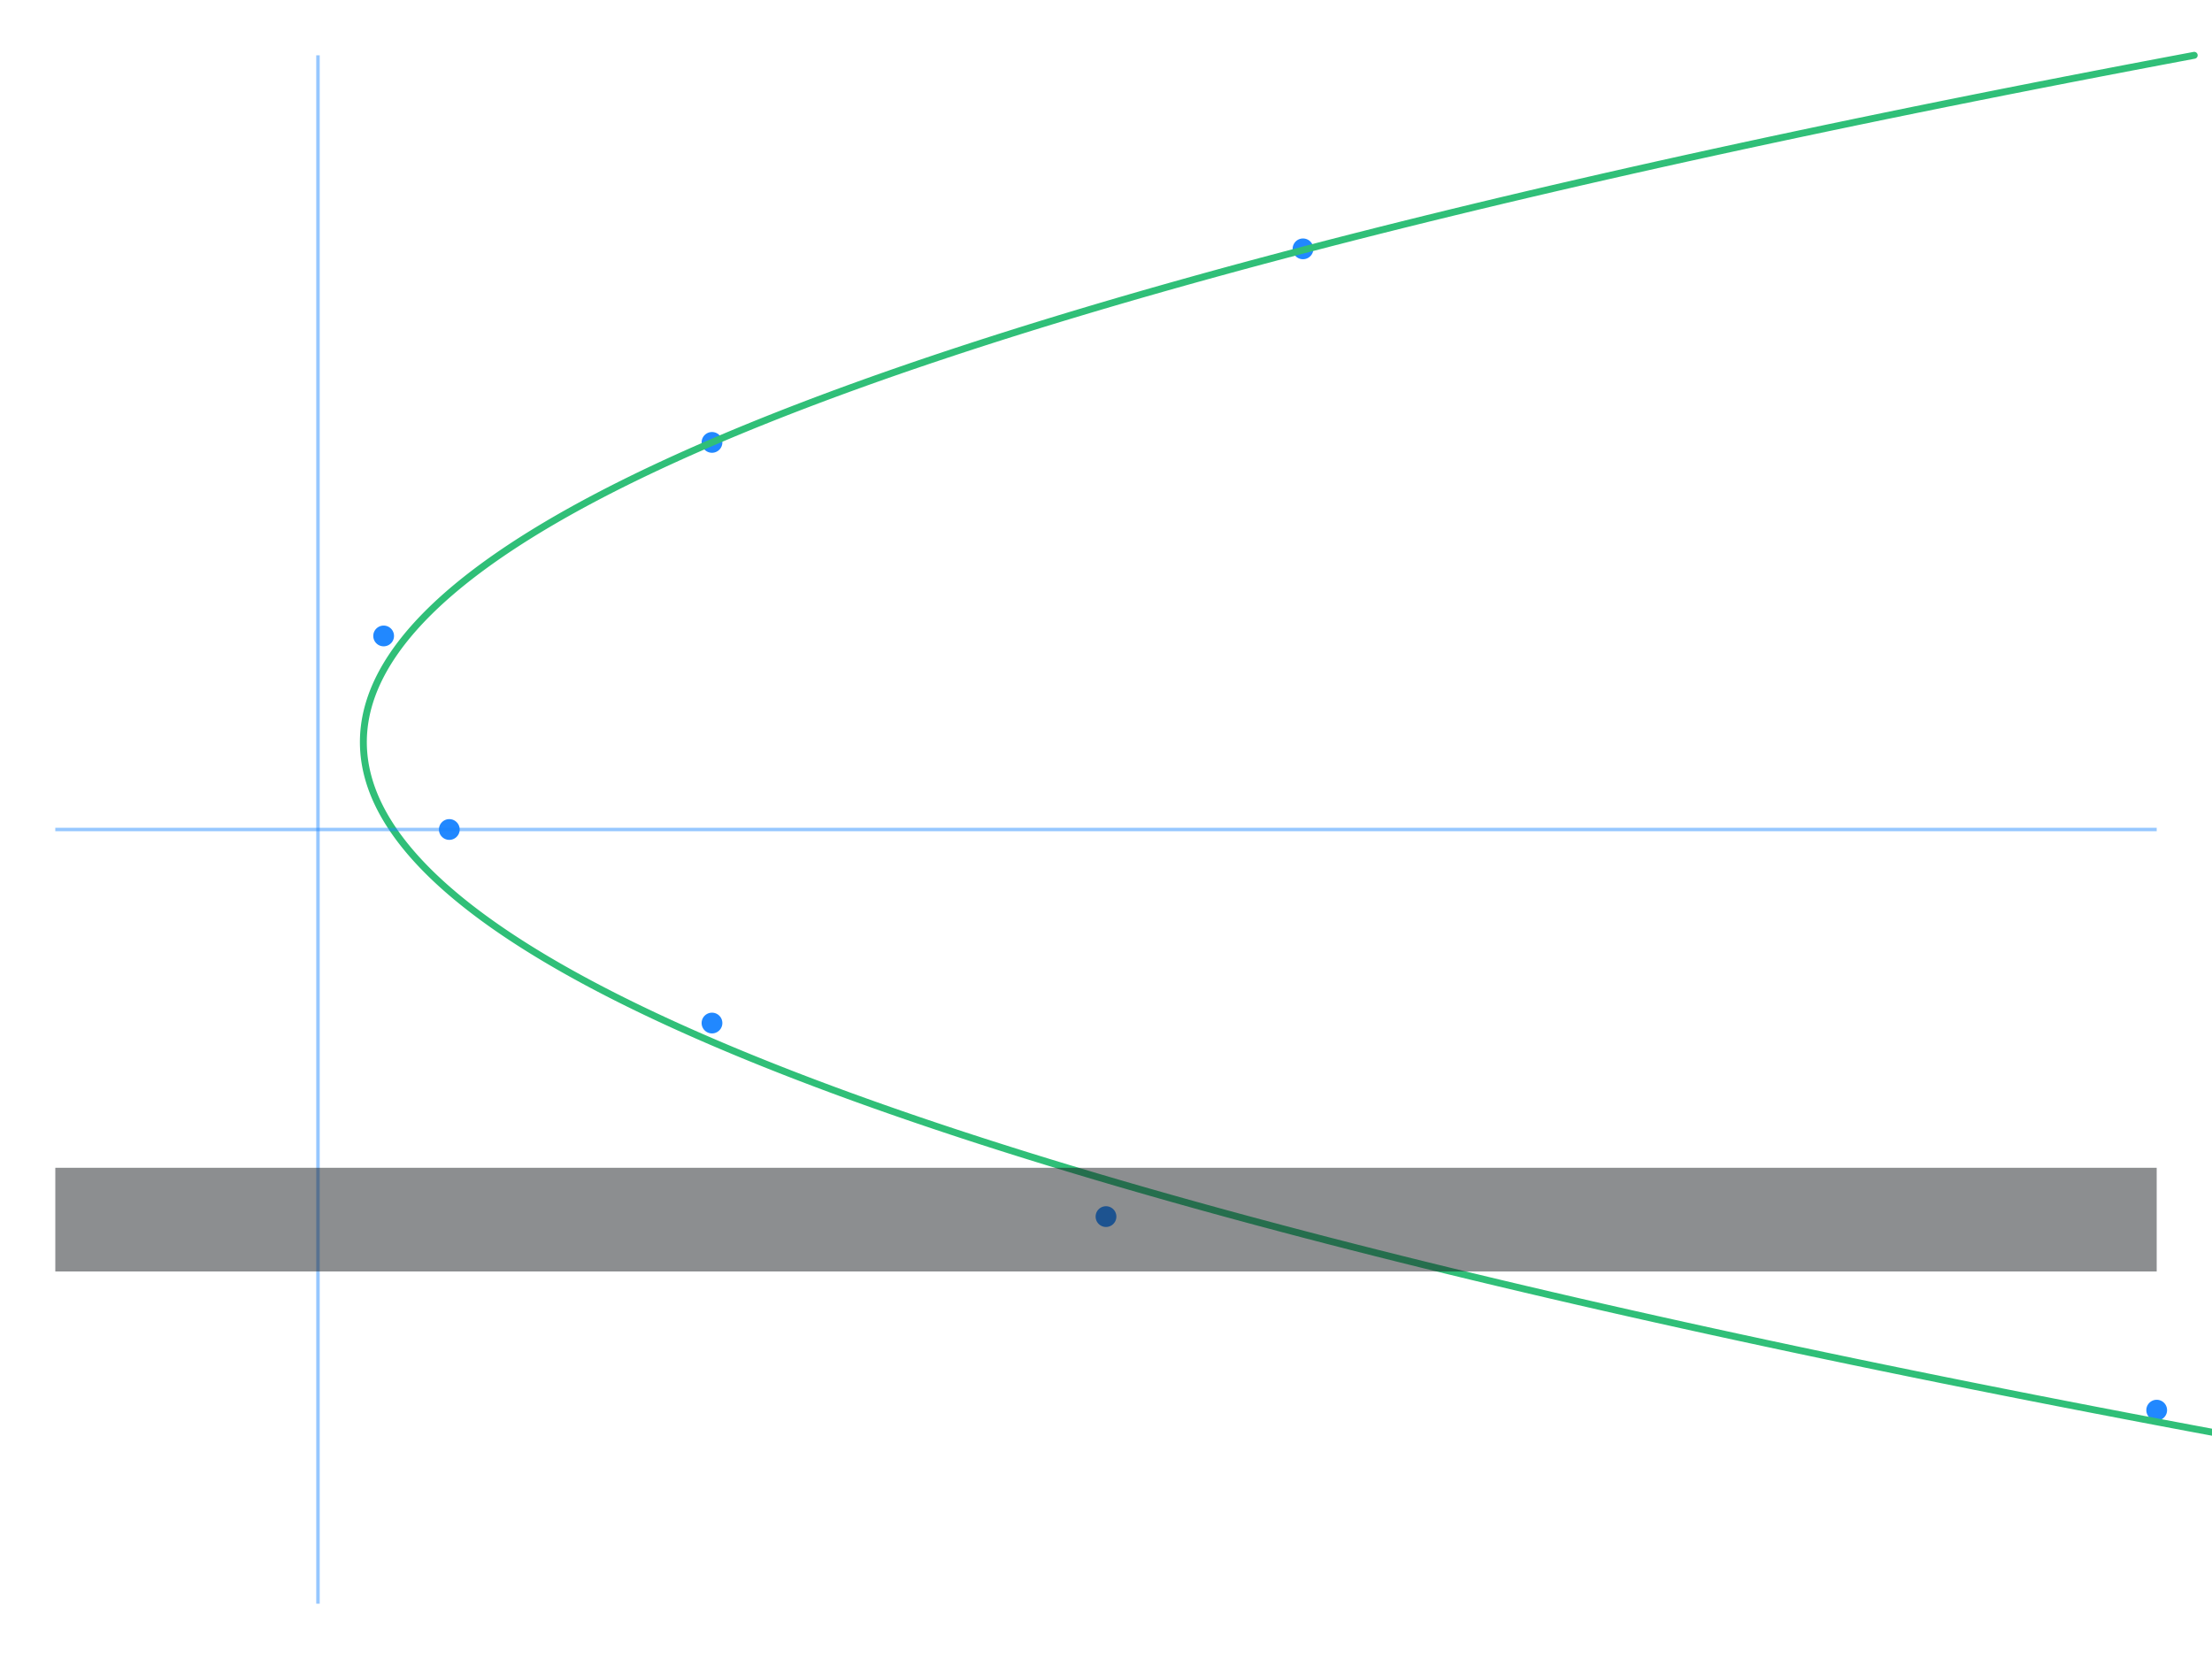 <svg
  xmlns="http://www.w3.org/2000/svg"
  width="640"
  height="480"
  style="background: transparent;"
  color-interpolation-filters="sRGB"
>
  <defs />
  <g id="g-svg-camera" transform="matrix(1,0,0,1,0,0)">
    <g id="g-root" fill="none" transform="matrix(1,0,0,1,0,0)">
      <g id="g-svg-1" fill="none" transform="matrix(1,0,0,1,0,0)" class="view">
        <g transform="matrix(1,0,0,1,0,0)">
          <path
            id="g-svg-2"
            fill="rgba(0,0,0,0)"
            class="area"
            d="M 0,0 l 640,0 l 0,480 l-640 0 z"
            width="640"
            height="480"
          />
        </g>
        <g transform="matrix(1,0,0,1,16,16)">
          <path
            id="g-svg-3"
            fill="rgba(0,0,0,0)"
            class="area"
            d="M 0,0 l 608,0 l 0,448 l-608 0 z"
            width="608"
            height="448"
          />
        </g>
        <g transform="matrix(1,0,0,1,16,16)">
          <path
            id="g-svg-4"
            fill="rgba(0,0,0,0)"
            class="area"
            d="M 0,0 l 608,0 l 0,448 l-608 0 z"
            width="608"
            height="448"
          />
        </g>
        <g transform="matrix(1,0,0,1,16,16)">
          <path
            id="g-svg-5"
            fill="rgba(0,0,0,0)"
            class="area"
            d="M 0,0 l 608,0 l 0,448 l-608 0 z"
            width="608"
            height="448"
          />
        </g>
        <g transform="matrix(1,0,0,1,16,16)">
          <path
            id="g-svg-6"
            fill="rgba(0,0,0,0)"
            class="plot"
            d="M 0,0 l 608,0 l 0,448 l-608 0 z"
            width="608"
            height="448"
          />
          <g
            id="g-svg-7"
            fill="none"
            transform="matrix(1,0,0,1,0,0)"
            class="main-layer"
          >
            <g transform="matrix(1,0,0,1,358,53)">
              <path
                id="g-svg-12"
                fill="rgba(23,131,255,1)"
                d="M 0,3 A 3 3 0 1 0 6 3 A 3 3 0 1 0 0 3 Z"
                r="3"
                fill-opacity="0.95"
                stroke-width="0"
                stroke="rgba(23,131,255,1)"
                class="element"
              />
            </g>
            <g transform="matrix(1,0,0,1,187,109)">
              <path
                id="g-svg-13"
                fill="rgba(23,131,255,1)"
                d="M 0,3 A 3 3 0 1 0 6 3 A 3 3 0 1 0 0 3 Z"
                r="3"
                fill-opacity="0.95"
                stroke-width="0"
                stroke="rgba(23,131,255,1)"
                class="element"
              />
            </g>
            <g transform="matrix(1,0,0,1,92,165)">
              <path
                id="g-svg-14"
                fill="rgba(23,131,255,1)"
                d="M 0,3 A 3 3 0 1 0 6 3 A 3 3 0 1 0 0 3 Z"
                r="3"
                fill-opacity="0.95"
                stroke-width="0"
                stroke="rgba(23,131,255,1)"
                class="element"
              />
            </g>
            <g transform="matrix(1,0,0,1,111,221)">
              <path
                id="g-svg-15"
                fill="rgba(23,131,255,1)"
                d="M 0,3 A 3 3 0 1 0 6 3 A 3 3 0 1 0 0 3 Z"
                r="3"
                fill-opacity="0.95"
                stroke-width="0"
                stroke="rgba(23,131,255,1)"
                class="element"
              />
            </g>
            <g transform="matrix(1,0,0,1,187,277)">
              <path
                id="g-svg-16"
                fill="rgba(23,131,255,1)"
                d="M 0,3 A 3 3 0 1 0 6 3 A 3 3 0 1 0 0 3 Z"
                r="3"
                fill-opacity="0.95"
                stroke-width="0"
                stroke="rgba(23,131,255,1)"
                class="element"
              />
            </g>
            <g transform="matrix(1,0,0,1,301,333)">
              <path
                id="g-svg-17"
                fill="rgba(23,131,255,1)"
                d="M 0,3 A 3 3 0 1 0 6 3 A 3 3 0 1 0 0 3 Z"
                r="3"
                fill-opacity="0.95"
                stroke-width="0"
                stroke="rgba(23,131,255,1)"
                class="element"
              />
            </g>
            <g transform="matrix(1,0,0,1,605,389)">
              <path
                id="g-svg-18"
                fill="rgba(23,131,255,1)"
                d="M 0,3 A 3 3 0 1 0 6 3 A 3 3 0 1 0 0 3 Z"
                r="3"
                fill-opacity="0.95"
                stroke-width="0"
                stroke="rgba(23,131,255,1)"
                class="element"
              />
            </g>
          </g>
          <g
            id="g-svg-8"
            fill="none"
            transform="matrix(1,0,0,1,0,0)"
            class="main-layer"
          >
            <g transform="matrix(1,0,0,1,89.134,0)">
              <path
                id="g-svg-19"
                fill="none"
                d="M 529.723,0 L 520.434,1.75 L 511.227,3.5 L 502.102,5.25 L 493.059,7 L 484.098,8.75 L 475.22,10.5 L 466.424,12.25 L 457.71,14 L 449.078,15.75 L 440.528,17.5 L 432.061,19.25 L 423.675,21 L 415.372,22.75 L 407.151,24.5 L 399.012,26.25 L 390.955,28 L 382.981,29.75 L 375.088,31.5 L 367.278,33.25 L 359.55,35 L 351.904,36.75 L 344.341,38.5 L 336.859,40.25 L 329.46,42 L 322.143,43.75 L 314.908,45.5 L 307.755,47.25 L 300.684,49 L 293.696,50.75 L 286.789,52.5 L 279.965,54.25 L 273.223,56 L 266.563,57.75 L 259.986,59.5 L 256.728,60.375 L 253.49,61.25 L 250.273,62.125 L 247.077,63 L 243.901,63.875 L 240.746,64.75 L 237.611,65.625 L 234.497,66.5 L 231.403,67.375 L 228.33,68.25 L 225.277,69.125 L 222.245,70 L 219.234,70.875 L 216.243,71.75 L 213.273,72.625 L 210.323,73.5 L 207.393,74.375 L 204.485,75.25 L 201.596,76.125 L 198.729,77 L 195.882,77.875 L 193.055,78.75 L 190.249,79.625 L 187.463,80.5 L 184.698,81.375 L 181.954,82.25 L 179.23,83.125 L 176.527,84 L 173.844,84.875 L 171.182,85.75 L 168.54,86.625 L 165.919,87.5 L 163.318,88.375 L 160.738,89.25 L 158.178,90.125 L 155.639,91 L 153.121,91.875 L 150.623,92.75 L 148.146,93.625 L 145.689,94.5 L 143.253,95.375 L 140.837,96.25 L 138.442,97.125 L 136.067,98 L 133.713,98.875 L 131.379,99.75 L 129.066,100.625 L 126.774,101.5 L 124.502,102.375 L 123.373,102.813 L 122.25,103.25 L 121.132,103.688 L 120.019,104.125 L 118.912,104.563 L 117.809,105 L 116.712,105.438 L 115.619,105.875 L 114.532,106.313 L 113.45,106.75 L 112.373,107.188 L 111.301,107.625 L 110.235,108.063 L 109.173,108.5 L 108.117,108.938 L 107.066,109.375 L 106.019,109.813 L 104.979,110.25 L 103.943,110.688 L 102.912,111.125 L 101.886,111.563 L 100.866,112 L 99.851,112.438 L 98.841,112.875 L 97.836,113.313 L 96.836,113.75 L 95.841,114.188 L 94.851,114.625 L 93.867,115.063 L 92.887,115.5 L 91.913,115.938 L 90.944,116.375 L 89.98,116.813 L 89.021,117.25 L 88.068,117.688 L 87.119,118.125 L 86.176,118.563 L 85.238,119 L 84.305,119.438 L 83.377,119.875 L 82.454,120.313 L 81.536,120.75 L 80.623,121.188 L 79.716,121.625 L 78.814,122.063 L 77.917,122.5 L 77.024,122.938 L 76.138,123.375 L 75.256,123.813 L 74.379,124.25 L 73.508,124.688 L 72.641,125.125 L 71.78,125.563 L 70.924,126 L 70.073,126.438 L 69.227,126.875 L 68.387,127.313 L 67.551,127.75 L 66.721,128.188 L 65.895,128.625 L 65.075,129.063 L 64.26,129.5 L 63.45,129.938 L 62.646,130.375 L 61.846,130.813 L 61.052,131.25 L 60.262,131.688 L 59.478,132.125 L 58.699,132.563 L 58.311,132.781 L 57.925,133 L 57.54,133.219 L 57.156,133.438 L 56.774,133.656 L 56.393,133.875 L 56.013,134.094 L 55.634,134.313 L 55.257,134.531 L 54.881,134.75 L 54.506,134.969 L 54.133,135.188 L 53.76,135.406 L 53.39,135.625 L 53.02,135.844 L 52.652,136.063 L 52.285,136.281 L 51.919,136.5 L 51.554,136.719 L 51.191,136.938 L 50.829,137.156 L 50.468,137.375 L 50.109,137.594 L 49.751,137.813 L 49.394,138.031 L 49.039,138.25 L 48.685,138.469 L 48.332,138.688 L 47.98,138.906 L 47.63,139.125 L 47.281,139.344 L 46.933,139.563 L 46.586,139.781 L 46.241,140 L 45.897,140.219 L 45.554,140.438 L 45.213,140.656 L 44.873,140.875 L 44.534,141.094 L 44.197,141.313 L 43.86,141.531 L 43.525,141.75 L 43.192,141.969 L 42.859,142.188 L 42.528,142.406 L 42.198,142.625 L 41.87,142.844 L 41.543,143.063 L 41.217,143.281 L 40.892,143.5 L 40.569,143.719 L 40.246,143.938 L 39.926,144.156 L 39.606,144.375 L 39.288,144.594 L 38.971,144.813 L 38.655,145.031 L 38.341,145.25 L 38.028,145.469 L 37.716,145.688 L 37.405,145.906 L 37.096,146.125 L 36.788,146.344 L 36.481,146.563 L 36.176,146.781 L 35.872,147 L 35.569,147.219 L 35.267,147.438 L 34.967,147.656 L 34.668,147.875 L 34.37,148.094 L 34.074,148.313 L 33.779,148.531 L 33.485,148.75 L 33.192,148.969 L 32.901,149.188 L 32.611,149.406 L 32.322,149.625 L 32.035,149.844 L 31.748,150.063 L 31.463,150.281 L 31.18,150.5 L 30.898,150.719 L 30.617,150.938 L 30.337,151.156 L 30.058,151.375 L 29.781,151.594 L 29.505,151.813 L 29.231,152.031 L 28.957,152.25 L 28.685,152.469 L 28.415,152.688 L 28.145,152.906 L 27.877,153.125 L 27.61,153.344 L 27.344,153.563 L 27.08,153.781 L 26.817,154 L 26.555,154.219 L 26.295,154.438 L 26.035,154.656 L 25.777,154.875 L 25.521,155.094 L 25.266,155.313 L 25.011,155.531 L 24.885,155.641 L 24.759,155.75 L 24.633,155.859 L 24.507,155.969 L 24.382,156.078 L 24.257,156.188 L 24.132,156.297 L 24.008,156.406 L 23.884,156.516 L 23.76,156.625 L 23.637,156.734 L 23.514,156.844 L 23.391,156.953 L 23.269,157.063 L 23.147,157.172 L 23.025,157.281 L 22.904,157.391 L 22.783,157.5 L 22.662,157.609 L 22.541,157.719 L 22.421,157.828 L 22.301,157.938 L 22.182,158.047 L 22.063,158.156 L 21.944,158.266 L 21.825,158.375 L 21.707,158.484 L 21.589,158.594 L 21.472,158.703 L 21.354,158.813 L 21.238,158.922 L 21.121,159.031 L 21.005,159.141 L 20.889,159.25 L 20.773,159.359 L 20.658,159.469 L 20.543,159.578 L 20.428,159.688 L 20.314,159.797 L 20.2,159.906 L 20.086,160.016 L 19.973,160.125 L 19.859,160.234 L 19.747,160.344 L 19.634,160.453 L 19.522,160.563 L 19.41,160.672 L 19.299,160.781 L 19.188,160.891 L 19.077,161 L 18.966,161.109 L 18.856,161.219 L 18.746,161.328 L 18.637,161.438 L 18.528,161.547 L 18.419,161.656 L 18.31,161.766 L 18.202,161.875 L 18.094,161.984 L 17.986,162.094 L 17.879,162.203 L 17.772,162.313 L 17.665,162.422 L 17.559,162.531 L 17.453,162.641 L 17.347,162.75 L 17.242,162.859 L 17.137,162.969 L 17.032,163.078 L 16.928,163.188 L 16.824,163.297 L 16.72,163.406 L 16.617,163.516 L 16.513,163.625 L 16.411,163.734 L 16.308,163.844 L 16.206,163.953 L 16.104,164.063 L 16.003,164.172 L 15.901,164.281 L 15.801,164.391 L 15.7,164.5 L 15.6,164.609 L 15.5,164.719 L 15.4,164.828 L 15.301,164.938 L 15.202,165.047 L 15.103,165.156 L 15.005,165.266 L 14.907,165.375 L 14.809,165.484 L 14.712,165.594 L 14.615,165.703 L 14.518,165.813 L 14.422,165.922 L 14.326,166.031 L 14.23,166.141 L 14.135,166.25 L 14.04,166.359 L 13.945,166.469 L 13.85,166.578 L 13.756,166.688 L 13.662,166.797 L 13.569,166.906 L 13.476,167.016 L 13.383,167.125 L 13.29,167.234 L 13.198,167.344 L 13.106,167.453 L 13.015,167.563 L 12.924,167.672 L 12.833,167.781 L 12.742,167.891 L 12.652,168 L 12.562,168.109 L 12.472,168.219 L 12.383,168.328 L 12.294,168.438 L 12.205,168.547 L 12.117,168.656 L 12.029,168.766 L 11.941,168.875 L 11.854,168.984 L 11.767,169.094 L 11.68,169.203 L 11.593,169.313 L 11.507,169.422 L 11.421,169.531 L 11.336,169.641 L 11.251,169.75 L 11.166,169.859 L 11.082,169.969 L 10.997,170.078 L 10.913,170.188 L 10.83,170.297 L 10.747,170.406 L 10.664,170.516 L 10.581,170.625 L 10.499,170.734 L 10.417,170.844 L 10.335,170.953 L 10.254,171.063 L 10.173,171.172 L 10.092,171.281 L 10.012,171.391 L 9.932,171.5 L 9.852,171.609 L 9.773,171.719 L 9.694,171.828 L 9.615,171.938 L 9.537,172.047 L 9.459,172.156 L 9.381,172.266 L 9.304,172.375 L 9.226,172.484 L 9.15,172.594 L 9.073,172.703 L 8.997,172.813 L 8.921,172.922 L 8.846,173.031 L 8.77,173.141 L 8.696,173.25 L 8.621,173.359 L 8.547,173.469 L 8.473,173.578 L 8.399,173.688 L 8.326,173.797 L 8.253,173.906 L 8.217,173.961 L 8.18,174.016 L 8.144,174.07 L 8.108,174.125 L 8.072,174.18 L 8.036,174.234 L 8,174.289 L 7.964,174.344 L 7.929,174.398 L 7.893,174.453 L 7.858,174.508 L 7.822,174.563 L 7.787,174.617 L 7.751,174.672 L 7.716,174.727 L 7.681,174.781 L 7.646,174.836 L 7.611,174.891 L 7.576,174.945 L 7.541,175 L 7.506,175.055 L 7.472,175.109 L 7.437,175.164 L 7.403,175.219 L 7.368,175.273 L 7.334,175.328 L 7.3,175.383 L 7.265,175.438 L 7.231,175.492 L 7.197,175.547 L 7.163,175.602 L 7.13,175.656 L 7.096,175.711 L 7.062,175.766 L 7.028,175.82 L 6.995,175.875 L 6.961,175.93 L 6.928,175.984 L 6.895,176.039 L 6.861,176.094 L 6.828,176.148 L 6.795,176.203 L 6.762,176.258 L 6.729,176.313 L 6.697,176.367 L 6.664,176.422 L 6.631,176.477 L 6.599,176.531 L 6.566,176.586 L 6.534,176.641 L 6.501,176.695 L 6.469,176.75 L 6.437,176.805 L 6.405,176.859 L 6.373,176.914 L 6.341,176.969 L 6.309,177.023 L 6.277,177.078 L 6.245,177.133 L 6.214,177.188 L 6.182,177.242 L 6.151,177.297 L 6.119,177.352 L 6.088,177.406 L 6.057,177.461 L 6.026,177.516 L 5.995,177.57 L 5.964,177.625 L 5.933,177.68 L 5.902,177.734 L 5.871,177.789 L 5.841,177.844 L 5.81,177.898 L 5.78,177.953 L 5.749,178.008 L 5.719,178.063 L 5.689,178.117 L 5.658,178.172 L 5.628,178.227 L 5.598,178.281 L 5.568,178.336 L 5.538,178.391 L 5.509,178.445 L 5.479,178.5 L 5.449,178.555 L 5.42,178.609 L 5.39,178.664 L 5.361,178.719 L 5.332,178.773 L 5.303,178.828 L 5.273,178.883 L 5.244,178.938 L 5.215,178.992 L 5.186,179.047 L 5.158,179.102 L 5.129,179.156 L 5.1,179.211 L 5.072,179.266 L 5.043,179.32 L 5.015,179.375 L 4.986,179.43 L 4.958,179.484 L 4.93,179.539 L 4.902,179.594 L 4.874,179.648 L 4.846,179.703 L 4.818,179.758 L 4.79,179.813 L 4.763,179.867 L 4.735,179.922 L 4.708,179.977 L 4.68,180.031 L 4.653,180.086 L 4.625,180.141 L 4.598,180.195 L 4.571,180.25 L 4.544,180.305 L 4.517,180.359 L 4.49,180.414 L 4.463,180.469 L 4.437,180.523 L 4.41,180.578 L 4.384,180.633 L 4.357,180.688 L 4.331,180.742 L 4.304,180.797 L 4.278,180.852 L 4.252,180.906 L 4.226,180.961 L 4.2,181.016 L 4.174,181.07 L 4.148,181.125 L 4.122,181.18 L 4.097,181.234 L 4.071,181.289 L 4.045,181.344 L 4.02,181.398 L 3.995,181.453 L 3.969,181.508 L 3.944,181.563 L 3.919,181.617 L 3.894,181.672 L 3.869,181.727 L 3.844,181.781 L 3.819,181.836 L 3.795,181.891 L 3.77,181.945 L 3.745,182 L 3.721,182.055 L 3.697,182.109 L 3.672,182.164 L 3.648,182.219 L 3.624,182.273 L 3.6,182.328 L 3.576,182.383 L 3.552,182.438 L 3.528,182.492 L 3.504,182.547 L 3.481,182.602 L 3.457,182.656 L 3.434,182.711 L 3.41,182.766 L 3.387,182.82 L 3.363,182.875 L 3.34,182.93 L 3.317,182.984 L 3.294,183.039 L 3.271,183.094 L 3.248,183.148 L 3.225,183.203 L 3.203,183.258 L 3.18,183.313 L 3.158,183.367 L 3.135,183.422 L 3.113,183.477 L 3.09,183.531 L 3.068,183.586 L 3.046,183.641 L 3.024,183.695 L 3.002,183.75 L 2.98,183.805 L 2.958,183.859 L 2.936,183.914 L 2.915,183.969 L 2.893,184.023 L 2.872,184.078 L 2.85,184.133 L 2.829,184.188 L 2.808,184.242 L 2.786,184.297 L 2.765,184.352 L 2.744,184.406 L 2.723,184.461 L 2.703,184.516 L 2.682,184.57 L 2.661,184.625 L 2.64,184.68 L 2.62,184.734 L 2.599,184.789 L 2.579,184.844 L 2.559,184.898 L 2.538,184.953 L 2.518,185.008 L 2.498,185.063 L 2.478,185.117 L 2.458,185.172 L 2.439,185.227 L 2.419,185.281 L 2.399,185.336 L 2.38,185.391 L 2.36,185.445 L 2.341,185.5 L 2.321,185.555 L 2.302,185.609 L 2.283,185.664 L 2.264,185.719 L 2.245,185.773 L 2.226,185.828 L 2.207,185.883 L 2.188,185.938 L 2.169,185.992 L 2.151,186.047 L 2.132,186.102 L 2.114,186.156 L 2.095,186.211 L 2.077,186.266 L 2.059,186.32 L 2.041,186.375 L 2.023,186.43 L 2.005,186.484 L 1.987,186.539 L 1.969,186.594 L 1.951,186.648 L 1.934,186.703 L 1.916,186.758 L 1.899,186.813 L 1.881,186.867 L 1.864,186.922 L 1.847,186.977 L 1.829,187.031 L 1.812,187.086 L 1.795,187.141 L 1.778,187.195 L 1.761,187.25 L 1.745,187.305 L 1.728,187.359 L 1.711,187.414 L 1.695,187.469 L 1.678,187.523 L 1.662,187.578 L 1.646,187.633 L 1.629,187.688 L 1.613,187.742 L 1.597,187.797 L 1.581,187.852 L 1.565,187.906 L 1.55,187.961 L 1.534,188.016 L 1.518,188.07 L 1.503,188.125 L 1.487,188.18 L 1.472,188.234 L 1.456,188.289 L 1.441,188.344 L 1.426,188.398 L 1.411,188.453 L 1.396,188.508 L 1.381,188.563 L 1.366,188.617 L 1.351,188.672 L 1.337,188.727 L 1.322,188.781 L 1.308,188.836 L 1.293,188.891 L 1.279,188.945 L 1.264,189 L 1.25,189.055 L 1.236,189.109 L 1.222,189.164 L 1.208,189.219 L 1.194,189.273 L 1.18,189.328 L 1.167,189.383 L 1.153,189.438 L 1.139,189.492 L 1.126,189.547 L 1.113,189.602 L 1.099,189.656 L 1.086,189.711 L 1.073,189.766 L 1.06,189.82 L 1.047,189.875 L 1.034,189.93 L 1.021,189.984 L 1.008,190.039 L 0.996,190.094 L 0.983,190.148 L 0.97,190.203 L 0.958,190.258 L 0.946,190.313 L 0.933,190.367 L 0.921,190.422 L 0.909,190.477 L 0.897,190.531 L 0.885,190.586 L 0.873,190.641 L 0.861,190.695 L 0.85,190.75 L 0.838,190.805 L 0.826,190.859 L 0.815,190.914 L 0.804,190.969 L 0.792,191.023 L 0.781,191.078 L 0.77,191.133 L 0.759,191.188 L 0.748,191.242 L 0.737,191.297 L 0.726,191.352 L 0.715,191.406 L 0.705,191.461 L 0.694,191.516 L 0.683,191.57 L 0.673,191.625 L 0.663,191.68 L 0.652,191.734 L 0.642,191.789 L 0.632,191.844 L 0.622,191.898 L 0.612,191.953 L 0.602,192.008 L 0.592,192.063 L 0.583,192.117 L 0.573,192.172 L 0.564,192.227 L 0.554,192.281 L 0.545,192.336 L 0.535,192.391 L 0.526,192.445 L 0.517,192.5 L 0.508,192.555 L 0.499,192.609 L 0.49,192.664 L 0.481,192.719 L 0.472,192.773 L 0.464,192.828 L 0.455,192.883 L 0.447,192.938 L 0.438,192.992 L 0.43,193.047 L 0.422,193.102 L 0.413,193.156 L 0.405,193.211 L 0.397,193.266 L 0.389,193.32 L 0.381,193.375 L 0.374,193.43 L 0.366,193.484 L 0.358,193.539 L 0.351,193.594 L 0.343,193.648 L 0.336,193.703 L 0.329,193.758 L 0.321,193.813 L 0.314,193.867 L 0.307,193.922 L 0.3,193.977 L 0.293,194.031 L 0.286,194.086 L 0.28,194.141 L 0.273,194.195 L 0.266,194.25 L 0.26,194.305 L 0.254,194.359 L 0.247,194.414 L 0.241,194.469 L 0.235,194.523 L 0.229,194.578 L 0.223,194.633 L 0.217,194.688 L 0.211,194.742 L 0.205,194.797 L 0.199,194.852 L 0.194,194.906 L 0.188,194.961 L 0.183,195.016 L 0.177,195.07 L 0.172,195.125 L 0.167,195.18 L 0.162,195.234 L 0.157,195.289 L 0.152,195.344 L 0.147,195.398 L 0.142,195.453 L 0.137,195.508 L 0.133,195.563 L 0.128,195.617 L 0.123,195.672 L 0.119,195.727 L 0.115,195.781 L 0.11,195.836 L 0.106,195.891 L 0.102,195.945 L 0.098,196 L 0.094,196.055 L 0.09,196.109 L 0.087,196.164 L 0.083,196.219 L 0.079,196.273 L 0.076,196.328 L 0.072,196.383 L 0.069,196.438 L 0.066,196.492 L 0.062,196.547 L 0.059,196.602 L 0.056,196.656 L 0.053,196.711 L 0.05,196.766 L 0.048,196.82 L 0.045,196.875 L 0.042,196.93 L 0.04,196.984 L 0.037,197.039 L 0.035,197.094 L 0.032,197.148 L 0.03,197.203 L 0.028,197.258 L 0.026,197.313 L 0.024,197.367 L 0.022,197.422 L 0.02,197.477 L 0.018,197.531 L 0.017,197.586 L 0.015,197.641 L 0.013,197.695 L 0.012,197.75 L 0.011,197.805 L 0.009,197.859 L 0.008,197.914 L 0.007,197.969 L 0.006,198.023 L 0.005,198.078 L 0.004,198.133 L 0.003,198.188 L 0.003,198.242 L 0.002,198.297 L 0.001,198.352 L 0.001,198.406 L 0,198.461 L 0,198.516 L 0,198.57 L 0,198.625 L 0,198.68 L 0,198.734 L 0,198.789 L 0,198.844 L 0,198.898 L 0,198.953 L 0.001,199.008 L 0.001,199.063 L 0.002,199.117 L 0.003,199.172 L 0.003,199.227 L 0.004,199.281 L 0.005,199.336 L 0.006,199.391 L 0.007,199.445 L 0.008,199.5 L 0.009,199.555 L 0.01,199.609 L 0.012,199.664 L 0.013,199.719 L 0.015,199.773 L 0.016,199.828 L 0.018,199.883 L 0.02,199.938 L 0.022,199.992 L 0.024,200.047 L 0.026,200.102 L 0.028,200.156 L 0.03,200.211 L 0.032,200.266 L 0.034,200.32 L 0.037,200.375 L 0.039,200.43 L 0.042,200.484 L 0.045,200.539 L 0.047,200.594 L 0.05,200.648 L 0.053,200.703 L 0.056,200.758 L 0.059,200.813 L 0.062,200.867 L 0.065,200.922 L 0.069,200.977 L 0.072,201.031 L 0.075,201.086 L 0.079,201.141 L 0.083,201.195 L 0.086,201.25 L 0.09,201.305 L 0.094,201.359 L 0.098,201.414 L 0.102,201.469 L 0.106,201.523 L 0.11,201.578 L 0.114,201.633 L 0.119,201.688 L 0.123,201.742 L 0.128,201.797 L 0.132,201.852 L 0.137,201.906 L 0.141,201.961 L 0.146,202.016 L 0.151,202.07 L 0.156,202.125 L 0.161,202.18 L 0.166,202.234 L 0.172,202.289 L 0.177,202.344 L 0.182,202.398 L 0.188,202.453 L 0.193,202.508 L 0.199,202.563 L 0.204,202.617 L 0.21,202.672 L 0.216,202.727 L 0.222,202.781 L 0.228,202.836 L 0.234,202.891 L 0.24,202.945 L 0.247,203 L 0.253,203.055 L 0.259,203.109 L 0.266,203.164 L 0.272,203.219 L 0.279,203.273 L 0.286,203.328 L 0.293,203.383 L 0.3,203.438 L 0.306,203.492 L 0.314,203.547 L 0.321,203.602 L 0.328,203.656 L 0.335,203.711 L 0.343,203.766 L 0.35,203.82 L 0.358,203.875 L 0.365,203.93 L 0.373,203.984 L 0.381,204.039 L 0.389,204.094 L 0.396,204.148 L 0.404,204.203 L 0.413,204.258 L 0.421,204.313 L 0.429,204.367 L 0.437,204.422 L 0.446,204.477 L 0.454,204.531 L 0.463,204.586 L 0.472,204.641 L 0.48,204.695 L 0.489,204.75 L 0.498,204.805 L 0.507,204.859 L 0.516,204.914 L 0.525,204.969 L 0.534,205.023 L 0.544,205.078 L 0.553,205.133 L 0.563,205.188 L 0.572,205.242 L 0.582,205.297 L 0.591,205.352 L 0.601,205.406 L 0.611,205.461 L 0.621,205.516 L 0.631,205.57 L 0.641,205.625 L 0.651,205.68 L 0.662,205.734 L 0.672,205.789 L 0.682,205.844 L 0.693,205.898 L 0.704,205.953 L 0.714,206.008 L 0.725,206.063 L 0.736,206.117 L 0.747,206.172 L 0.758,206.227 L 0.769,206.281 L 0.78,206.336 L 0.791,206.391 L 0.802,206.445 L 0.814,206.5 L 0.825,206.555 L 0.837,206.609 L 0.848,206.664 L 0.86,206.719 L 0.872,206.773 L 0.884,206.828 L 0.896,206.883 L 0.908,206.938 L 0.92,206.992 L 0.932,207.047 L 0.944,207.102 L 0.957,207.156 L 0.969,207.211 L 0.982,207.266 L 0.994,207.32 L 1.007,207.375 L 1.02,207.43 L 1.033,207.484 L 1.045,207.539 L 1.058,207.594 L 1.072,207.648 L 1.085,207.703 L 1.098,207.758 L 1.111,207.813 L 1.125,207.867 L 1.138,207.922 L 1.152,207.977 L 1.165,208.031 L 1.179,208.086 L 1.193,208.141 L 1.207,208.195 L 1.221,208.25 L 1.235,208.305 L 1.249,208.359 L 1.263,208.414 L 1.277,208.469 L 1.292,208.523 L 1.306,208.578 L 1.321,208.633 L 1.335,208.688 L 1.35,208.742 L 1.365,208.797 L 1.38,208.852 L 1.394,208.906 L 1.409,208.961 L 1.425,209.016 L 1.44,209.07 L 1.455,209.125 L 1.47,209.18 L 1.486,209.234 L 1.501,209.289 L 1.517,209.344 L 1.532,209.398 L 1.548,209.453 L 1.564,209.508 L 1.58,209.563 L 1.596,209.617 L 1.612,209.672 L 1.628,209.727 L 1.644,209.781 L 1.66,209.836 L 1.677,209.891 L 1.693,209.945 L 1.71,210 L 1.726,210.055 L 1.743,210.109 L 1.76,210.164 L 1.777,210.219 L 1.794,210.273 L 1.811,210.328 L 1.828,210.383 L 1.845,210.438 L 1.862,210.492 L 1.879,210.547 L 1.897,210.602 L 1.914,210.656 L 1.932,210.711 L 1.95,210.766 L 1.967,210.82 L 1.985,210.875 L 2.003,210.93 L 2.021,210.984 L 2.039,211.039 L 2.057,211.094 L 2.075,211.148 L 2.094,211.203 L 2.112,211.258 L 2.13,211.313 L 2.149,211.367 L 2.168,211.422 L 2.186,211.477 L 2.205,211.531 L 2.224,211.586 L 2.243,211.641 L 2.262,211.695 L 2.281,211.75 L 2.3,211.805 L 2.319,211.859 L 2.339,211.914 L 2.358,211.969 L 2.378,212.023 L 2.397,212.078 L 2.417,212.133 L 2.437,212.188 L 2.456,212.242 L 2.476,212.297 L 2.496,212.352 L 2.516,212.406 L 2.536,212.461 L 2.557,212.516 L 2.577,212.57 L 2.597,212.625 L 2.618,212.68 L 2.638,212.734 L 2.659,212.789 L 2.68,212.844 L 2.7,212.898 L 2.721,212.953 L 2.742,213.008 L 2.763,213.063 L 2.784,213.117 L 2.806,213.172 L 2.827,213.227 L 2.848,213.281 L 2.87,213.336 L 2.891,213.391 L 2.913,213.445 L 2.934,213.5 L 2.956,213.555 L 2.978,213.609 L 3,213.664 L 3.022,213.719 L 3.044,213.773 L 3.066,213.828 L 3.088,213.883 L 3.111,213.938 L 3.133,213.992 L 3.155,214.047 L 3.178,214.102 L 3.201,214.156 L 3.223,214.211 L 3.246,214.266 L 3.269,214.32 L 3.292,214.375 L 3.315,214.43 L 3.338,214.484 L 3.361,214.539 L 3.384,214.594 L 3.408,214.648 L 3.431,214.703 L 3.455,214.758 L 3.478,214.813 L 3.502,214.867 L 3.526,214.922 L 3.55,214.977 L 3.573,215.031 L 3.597,215.086 L 3.622,215.141 L 3.646,215.195 L 3.67,215.25 L 3.694,215.305 L 3.719,215.359 L 3.743,215.414 L 3.768,215.469 L 3.792,215.523 L 3.817,215.578 L 3.842,215.633 L 3.867,215.688 L 3.892,215.742 L 3.917,215.797 L 3.942,215.852 L 3.967,215.906 L 3.992,215.961 L 4.018,216.016 L 4.043,216.07 L 4.069,216.125 L 4.094,216.18 L 4.12,216.234 L 4.146,216.289 L 4.171,216.344 L 4.197,216.398 L 4.223,216.453 L 4.249,216.508 L 4.276,216.563 L 4.302,216.617 L 4.328,216.672 L 4.354,216.727 L 4.381,216.781 L 4.407,216.836 L 4.434,216.891 L 4.461,216.945 L 4.488,217 L 4.515,217.055 L 4.541,217.109 L 4.569,217.164 L 4.596,217.219 L 4.623,217.273 L 4.65,217.328 L 4.677,217.383 L 4.705,217.438 L 4.732,217.492 L 4.76,217.547 L 4.788,217.602 L 4.815,217.656 L 4.843,217.711 L 4.871,217.766 L 4.899,217.82 L 4.927,217.875 L 4.955,217.93 L 4.984,217.984 L 5.012,218.039 L 5.04,218.094 L 5.069,218.148 L 5.098,218.203 L 5.126,218.258 L 5.155,218.313 L 5.184,218.367 L 5.213,218.422 L 5.242,218.477 L 5.271,218.531 L 5.3,218.586 L 5.329,218.641 L 5.358,218.695 L 5.388,218.75 L 5.417,218.805 L 5.447,218.859 L 5.476,218.914 L 5.506,218.969 L 5.536,219.023 L 5.565,219.078 L 5.595,219.133 L 5.625,219.188 L 5.655,219.242 L 5.686,219.297 L 5.716,219.352 L 5.746,219.406 L 5.777,219.461 L 5.807,219.516 L 5.838,219.57 L 5.868,219.625 L 5.899,219.68 L 5.93,219.734 L 5.961,219.789 L 5.992,219.844 L 6.023,219.898 L 6.054,219.953 L 6.085,220.008 L 6.116,220.063 L 6.148,220.117 L 6.179,220.172 L 6.211,220.227 L 6.242,220.281 L 6.274,220.336 L 6.306,220.391 L 6.338,220.445 L 6.37,220.5 L 6.402,220.555 L 6.434,220.609 L 6.466,220.664 L 6.498,220.719 L 6.53,220.773 L 6.563,220.828 L 6.595,220.883 L 6.628,220.938 L 6.661,220.992 L 6.693,221.047 L 6.726,221.102 L 6.759,221.156 L 6.792,221.211 L 6.825,221.266 L 6.858,221.32 L 6.891,221.375 L 6.925,221.43 L 6.958,221.484 L 6.992,221.539 L 7.025,221.594 L 7.059,221.648 L 7.092,221.703 L 7.126,221.758 L 7.16,221.813 L 7.194,221.867 L 7.228,221.922 L 7.262,221.977 L 7.296,222.031 L 7.331,222.086 L 7.365,222.141 L 7.399,222.195 L 7.434,222.25 L 7.468,222.305 L 7.503,222.359 L 7.538,222.414 L 7.573,222.469 L 7.608,222.523 L 7.643,222.578 L 7.678,222.633 L 7.713,222.688 L 7.748,222.742 L 7.783,222.797 L 7.819,222.852 L 7.854,222.906 L 7.89,222.961 L 7.925,223.016 L 7.961,223.07 L 7.997,223.125 L 8.033,223.18 L 8.069,223.234 L 8.105,223.289 L 8.141,223.344 L 8.177,223.398 L 8.213,223.453 L 8.286,223.563 L 8.359,223.672 L 8.432,223.781 L 8.506,223.891 L 8.58,224 L 8.655,224.109 L 8.729,224.219 L 8.804,224.328 L 8.88,224.438 L 8.955,224.547 L 9.031,224.656 L 9.108,224.766 L 9.184,224.875 L 9.261,224.984 L 9.339,225.094 L 9.416,225.203 L 9.494,225.313 L 9.572,225.422 L 9.651,225.531 L 9.73,225.641 L 9.809,225.75 L 9.888,225.859 L 9.968,225.969 L 10.048,226.078 L 10.129,226.188 L 10.21,226.297 L 10.291,226.406 L 10.372,226.516 L 10.454,226.625 L 10.536,226.734 L 10.618,226.844 L 10.701,226.953 L 10.784,227.063 L 10.868,227.172 L 10.951,227.281 L 11.035,227.391 L 11.12,227.5 L 11.204,227.609 L 11.289,227.719 L 11.375,227.828 L 11.46,227.938 L 11.546,228.047 L 11.632,228.156 L 11.719,228.266 L 11.806,228.375 L 11.893,228.484 L 11.981,228.594 L 12.068,228.703 L 12.157,228.813 L 12.245,228.922 L 12.334,229.031 L 12.423,229.141 L 12.513,229.25 L 12.602,229.359 L 12.692,229.469 L 12.783,229.578 L 12.874,229.688 L 12.965,229.797 L 13.056,229.906 L 13.148,230.016 L 13.24,230.125 L 13.332,230.234 L 13.425,230.344 L 13.518,230.453 L 13.611,230.563 L 13.705,230.672 L 13.799,230.781 L 13.893,230.891 L 13.988,231 L 14.083,231.109 L 14.178,231.219 L 14.273,231.328 L 14.369,231.438 L 14.465,231.547 L 14.562,231.656 L 14.659,231.766 L 14.756,231.875 L 14.854,231.984 L 14.951,232.094 L 15.049,232.203 L 15.148,232.313 L 15.247,232.422 L 15.346,232.531 L 15.445,232.641 L 15.545,232.75 L 15.645,232.859 L 15.745,232.969 L 15.846,233.078 L 15.947,233.188 L 16.048,233.297 L 16.15,233.406 L 16.252,233.516 L 16.354,233.625 L 16.457,233.734 L 16.56,233.844 L 16.663,233.953 L 16.767,234.063 L 16.871,234.172 L 16.975,234.281 L 17.079,234.391 L 17.184,234.5 L 17.29,234.609 L 17.395,234.719 L 17.501,234.828 L 17.607,234.938 L 17.714,235.047 L 17.82,235.156 L 17.927,235.266 L 18.035,235.375 L 18.143,235.484 L 18.251,235.594 L 18.359,235.703 L 18.468,235.813 L 18.577,235.922 L 18.686,236.031 L 18.796,236.141 L 18.906,236.25 L 19.016,236.359 L 19.127,236.469 L 19.238,236.578 L 19.349,236.688 L 19.461,236.797 L 19.573,236.906 L 19.685,237.016 L 19.798,237.125 L 19.91,237.234 L 20.024,237.344 L 20.137,237.453 L 20.251,237.563 L 20.365,237.672 L 20.48,237.781 L 20.595,237.891 L 20.71,238 L 20.825,238.109 L 20.941,238.219 L 21.057,238.328 L 21.174,238.438 L 21.29,238.547 L 21.407,238.656 L 21.525,238.766 L 21.642,238.875 L 21.76,238.984 L 21.879,239.094 L 21.998,239.203 L 22.117,239.313 L 22.236,239.422 L 22.355,239.531 L 22.475,239.641 L 22.596,239.75 L 22.716,239.859 L 22.837,239.969 L 22.958,240.078 L 23.08,240.188 L 23.202,240.297 L 23.324,240.406 L 23.447,240.516 L 23.569,240.625 L 23.693,240.734 L 23.816,240.844 L 23.94,240.953 L 24.064,241.063 L 24.189,241.172 L 24.313,241.281 L 24.438,241.391 L 24.564,241.5 L 24.69,241.609 L 24.816,241.719 L 24.942,241.828 L 25.069,241.938 L 25.323,242.156 L 25.579,242.375 L 25.836,242.594 L 26.094,242.813 L 26.353,243.031 L 26.614,243.25 L 26.876,243.469 L 27.14,243.688 L 27.404,243.906 L 27.67,244.125 L 27.937,244.344 L 28.206,244.563 L 28.476,244.781 L 28.747,245 L 29.019,245.219 L 29.293,245.438 L 29.567,245.656 L 29.844,245.875 L 30.121,246.094 L 30.4,246.313 L 30.68,246.531 L 30.961,246.75 L 31.244,246.969 L 31.528,247.188 L 31.813,247.406 L 32.099,247.625 L 32.387,247.844 L 32.676,248.063 L 32.966,248.281 L 33.258,248.5 L 33.551,248.719 L 33.845,248.938 L 34.141,249.156 L 34.437,249.375 L 34.735,249.594 L 35.035,249.813 L 35.335,250.031 L 35.637,250.25 L 35.94,250.469 L 36.245,250.688 L 36.55,250.906 L 36.857,251.125 L 37.166,251.344 L 37.475,251.563 L 37.786,251.781 L 38.098,252 L 38.412,252.219 L 38.726,252.438 L 39.042,252.656 L 39.36,252.875 L 39.678,253.094 L 39.998,253.313 L 40.319,253.531 L 40.641,253.75 L 40.965,253.969 L 41.29,254.188 L 41.616,254.406 L 41.944,254.625 L 42.273,254.844 L 42.603,255.063 L 42.934,255.281 L 43.267,255.5 L 43.601,255.719 L 43.936,255.938 L 44.273,256.156 L 44.611,256.375 L 44.95,256.594 L 45.29,256.813 L 45.632,257.031 L 45.975,257.25 L 46.319,257.469 L 46.664,257.688 L 47.011,257.906 L 47.359,258.125 L 47.709,258.344 L 48.059,258.563 L 48.411,258.781 L 48.764,259 L 49.119,259.219 L 49.475,259.438 L 49.832,259.656 L 50.19,259.875 L 50.55,260.094 L 50.911,260.313 L 51.273,260.531 L 51.636,260.75 L 52.001,260.969 L 52.367,261.188 L 52.735,261.406 L 53.103,261.625 L 53.473,261.844 L 53.844,262.063 L 54.217,262.281 L 54.591,262.5 L 54.966,262.719 L 55.342,262.938 L 55.72,263.156 L 56.099,263.375 L 56.479,263.594 L 56.86,263.813 L 57.243,264.031 L 57.627,264.25 L 58.012,264.469 L 58.399,264.688 L 59.176,265.125 L 59.958,265.563 L 60.745,266 L 61.538,266.438 L 62.336,266.875 L 63.138,267.313 L 63.946,267.75 L 64.759,268.188 L 65.577,268.625 L 66.401,269.063 L 67.229,269.5 L 68.063,269.938 L 68.901,270.375 L 69.745,270.813 L 70.594,271.25 L 71.448,271.688 L 72.307,272.125 L 73.172,272.563 L 74.041,273 L 74.916,273.438 L 75.796,273.875 L 76.681,274.313 L 77.571,274.75 L 78.466,275.188 L 79.366,275.625 L 80.272,276.063 L 81.182,276.5 L 82.098,276.938 L 83.019,277.375 L 83.945,277.813 L 84.876,278.25 L 85.812,278.688 L 86.754,279.125 L 87.7,279.563 L 88.652,280 L 89.609,280.438 L 90.57,280.875 L 91.538,281.313 L 92.51,281.75 L 93.487,282.188 L 94.47,282.625 L 95.457,283.063 L 96.45,283.5 L 97.448,283.938 L 98.451,284.375 L 99.459,284.813 L 100.472,285.25 L 101.491,285.688 L 102.514,286.125 L 103.543,286.563 L 104.577,287 L 105.616,287.438 L 106.66,287.875 L 107.709,288.313 L 108.764,288.75 L 109.823,289.188 L 110.888,289.625 L 111.958,290.063 L 113.033,290.5 L 114.113,290.938 L 115.198,291.375 L 116.288,291.813 L 117.384,292.25 L 118.484,292.688 L 119.59,293.125 L 120.701,293.563 L 121.817,294 L 122.938,294.438 L 124.064,294.875 L 125.196,295.313 L 126.332,295.75 L 128.621,296.625 L 130.93,297.5 L 133.26,298.375 L 135.61,299.25 L 137.98,300.125 L 140.372,301 L 142.783,301.875 L 145.216,302.75 L 147.669,303.625 L 150.142,304.5 L 152.636,305.375 L 155.15,306.25 L 157.685,307.125 L 160.241,308 L 162.817,308.875 L 165.414,309.75 L 168.031,310.625 L 170.669,311.5 L 173.327,312.375 L 176.006,313.25 L 178.705,314.125 L 181.425,315 L 184.166,315.875 L 186.927,316.75 L 189.708,317.625 L 192.51,318.5 L 195.333,319.375 L 198.176,320.25 L 201.04,321.125 L 203.924,322 L 206.829,322.875 L 209.754,323.75 L 212.7,324.625 L 215.667,325.5 L 218.653,326.375 L 221.661,327.25 L 224.689,328.125 L 227.738,329 L 230.807,329.875 L 233.896,330.75 L 237.007,331.625 L 240.137,332.5 L 243.289,333.375 L 246.461,334.25 L 249.653,335.125 L 252.866,336 L 256.099,336.875 L 259.354,337.75 L 265.923,339.5 L 272.575,341.25 L 279.309,343 L 286.125,344.75 L 293.024,346.5 L 300.004,348.25 L 307.067,350 L 314.212,351.75 L 321.439,353.5 L 328.748,355.25 L 336.139,357 L 343.613,358.75 L 351.169,360.5 L 358.807,362.25 L 366.527,364 L 374.329,365.75 L 382.213,367.5 L 390.18,369.25 L 398.229,371 L 406.36,372.75 L 414.573,374.5 L 422.868,376.25 L 431.245,378 L 439.705,379.75 L 448.247,381.5 L 456.871,383.25 L 465.577,385 L 474.365,386.75 L 483.236,388.5 L 492.188,390.25 L 501.223,392 L 510.34,393.75 L 519.539,395.5 L 528.821,397.25 L 538.184,399 L 557.158,402.5 L 576.46,406 L 596.091,409.5 L 616.05,413 L 636.338,416.5 L 656.955,420 L 677.901,423.5 L 699.175,427 L 720.778,430.5 L 742.71,434 L 764.97,437.5 L 787.559,441 L 810.477,444.5 L 833.723,448"
                stroke-linecap="round"
                stroke="rgba(48,191,120,1)"
                stroke-width="2"
                class="element"
              />
            </g>
          </g>
          <g
            id="g-svg-9"
            fill="none"
            transform="matrix(1,0,0,1,0,0)"
            class="main-layer"
          >
            <g transform="matrix(1,0,0,1,0,224)">
              <path
                id="g-svg-20"
                fill="none"
                d="M 0,0 L 608,0"
                stroke="rgba(23,131,255,1)"
                stroke-opacity="0.45"
                stroke-width="1"
                class="element"
              />
            </g>
          </g>
          <g
            id="g-svg-10"
            fill="none"
            transform="matrix(1,0,0,1,0,0)"
            class="main-layer"
          >
            <g transform="matrix(1,0,0,1,76,0)">
              <path
                id="g-svg-21"
                fill="none"
                d="M 0,0 L 0,448"
                stroke="rgba(23,131,255,1)"
                stroke-opacity="0.45"
                stroke-width="1"
                class="element"
              />
            </g>
          </g>
          <g
            id="g-svg-11"
            fill="none"
            transform="matrix(1,0,0,1,0,0)"
            class="label-layer"
          />
          <g transform="matrix(1,0,0,1,0,336.875)">
            <line
              id="g-svg-22"
              fill="none"
              x1="0"
              y1="0"
              x2="608"
              y2="0"
              stroke-width="30"
              stroke="rgba(27,30,35,1)"
              stroke-opacity="0.5"
            />
          </g>
        </g>
      </g>
    </g>
  </g>
</svg>